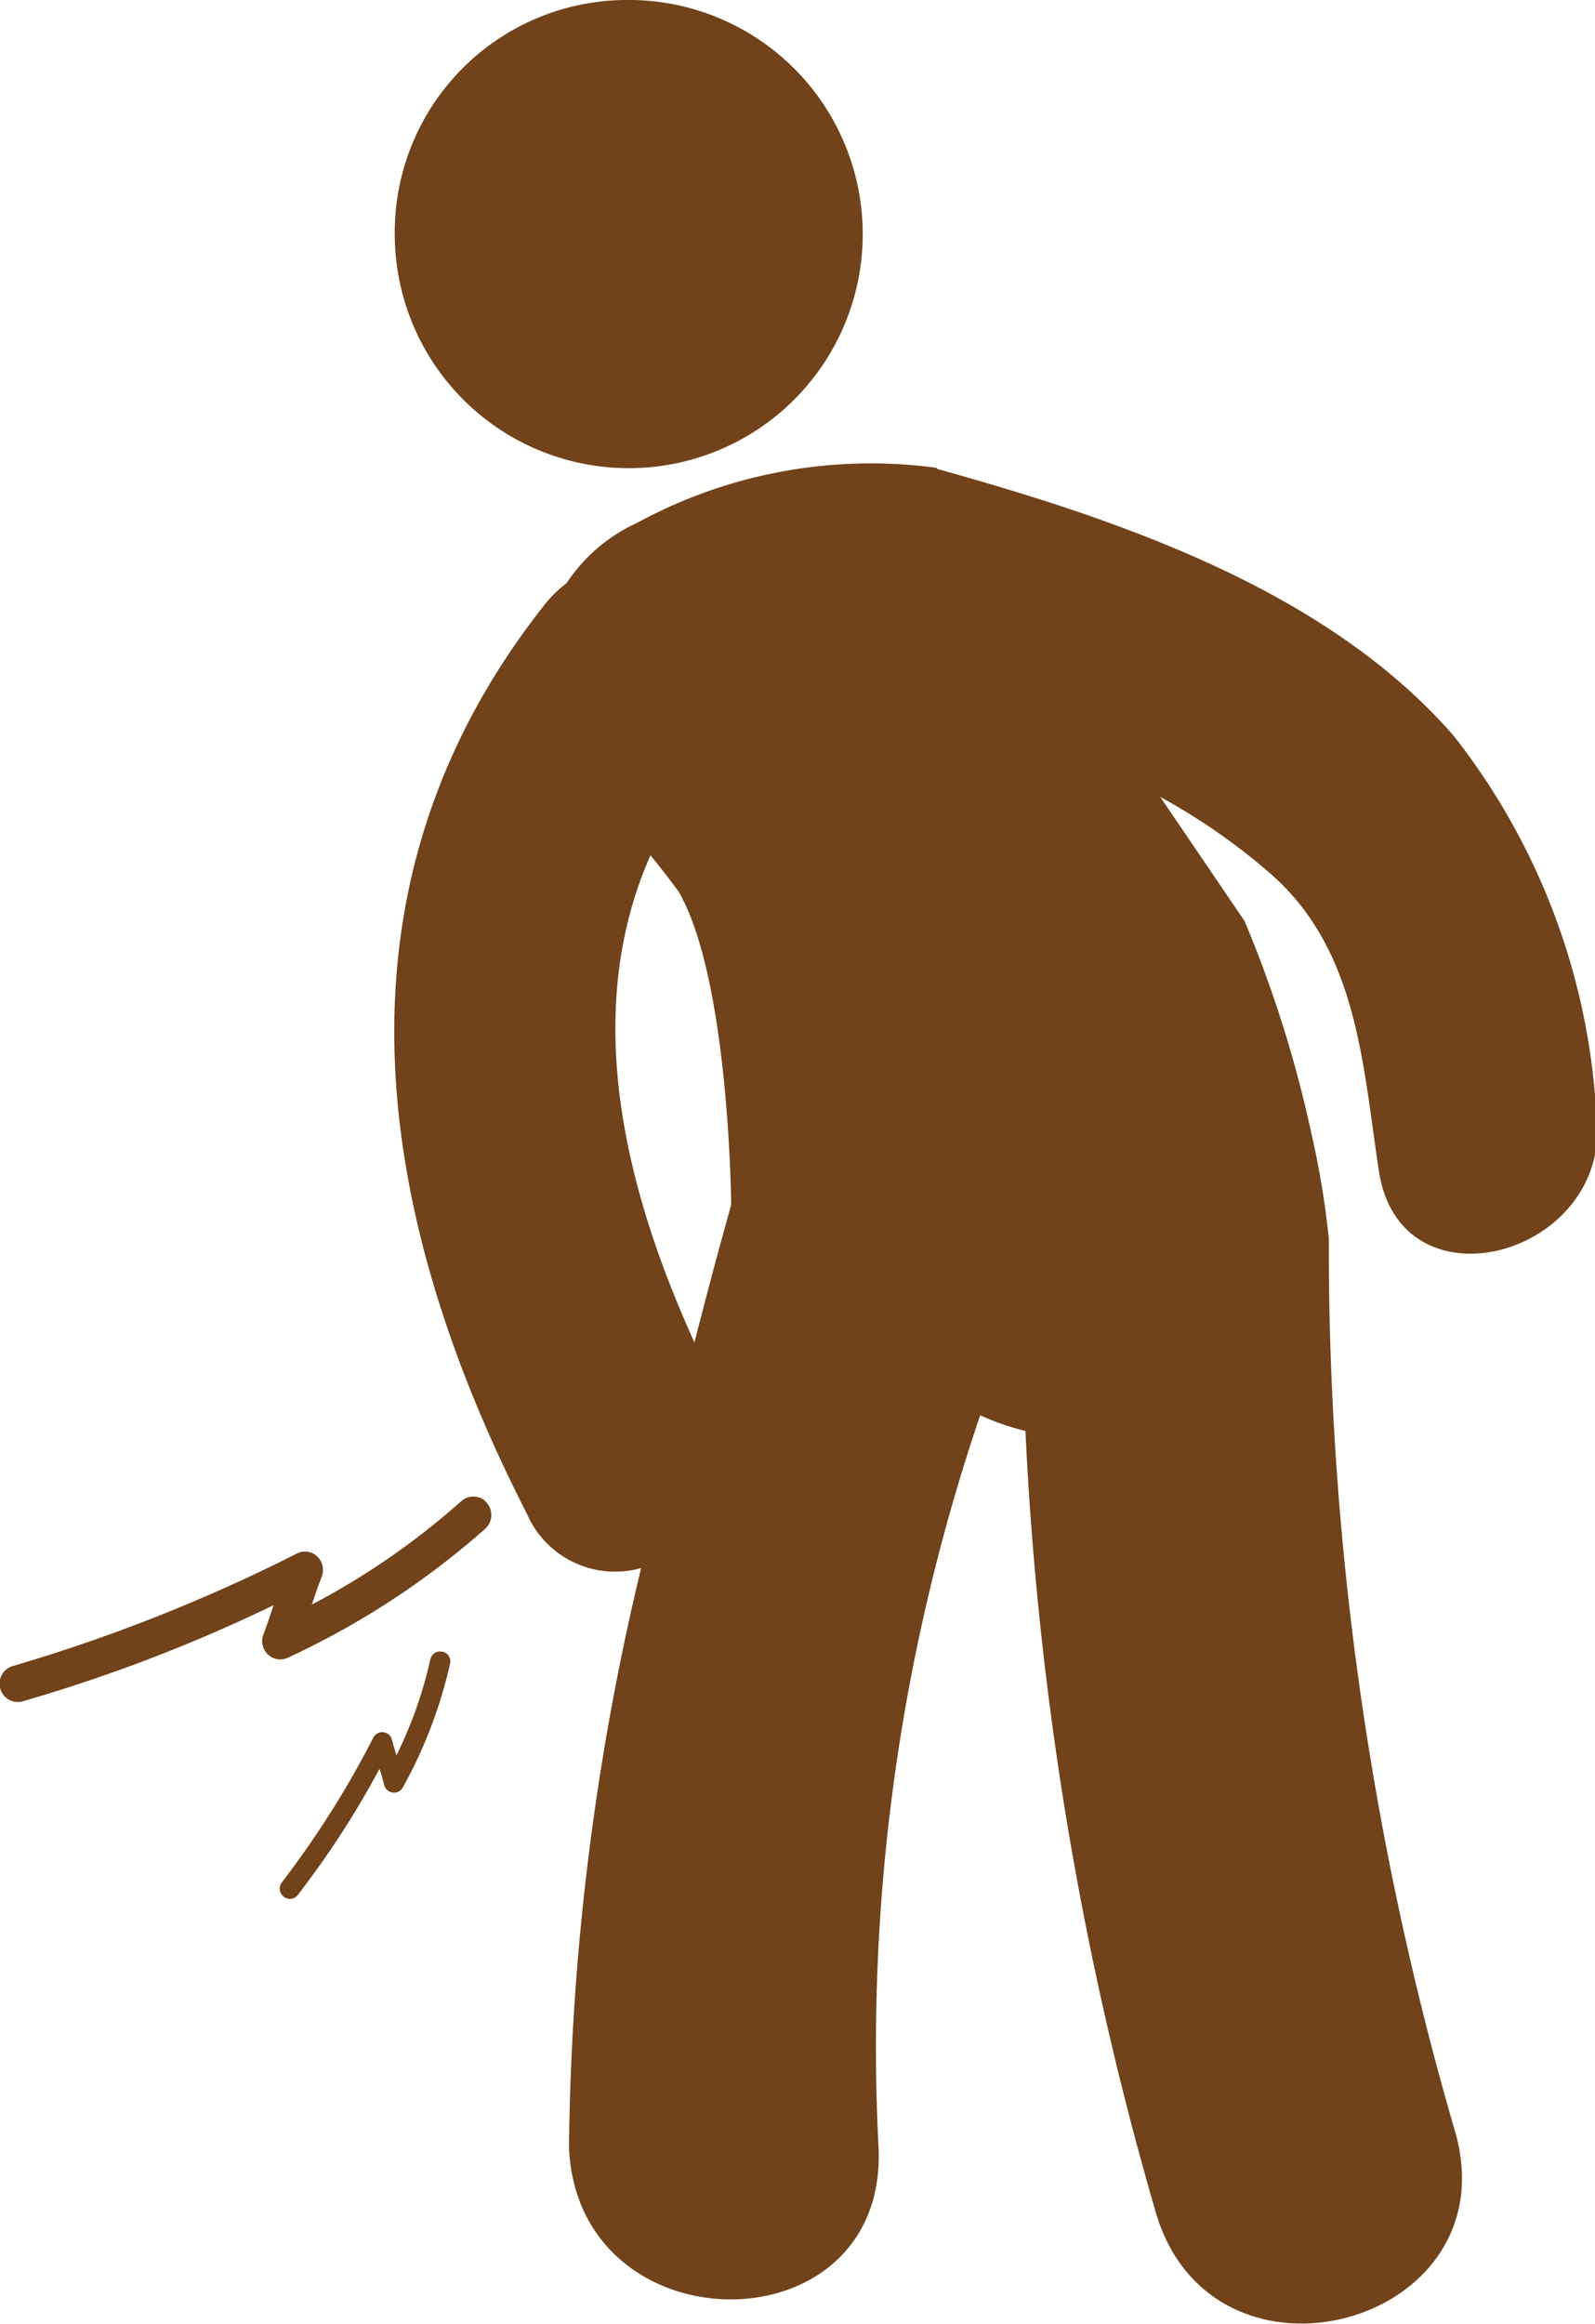 <svg xmlns="http://www.w3.org/2000/svg" width="16.477" height="24" viewBox="0 0 21.969 32">
  <defs>
    <style>
      .cls-1 {
        fill: #72421a;
        fill-rule: evenodd;
      }
    </style>
  </defs>
  <path id="addProblem" class="cls-1" d="M378.614,299a3.223,3.223,0,1,1-3.177,3.222A3.2,3.2,0,0,1,378.614,299Zm13.37,15.283a9.247,9.247,0,0,0-1.962-5.153c-1.755-2.019-4.633-2.982-7.109-3.673l-0.012-.016a6.743,6.743,0,0,0-4.131.76,2.312,2.312,0,0,0-.968.83,1.641,1.641,0,0,0-.3.293c-3.061,3.87-2.373,8.355-.242,12.523a1.322,1.322,0,0,0,1.571.741,35.5,35.5,0,0,0-.994,7.982c0.122,2.777,4.387,2.79,4.264,0a27,27,0,0,1,1.4-10.085,3.506,3.506,0,0,0,.623.216,46.243,46.243,0,0,0,1.8,10.773c0.793,2.662,4.909,1.526,4.111-1.151a43.5,43.5,0,0,1-1.732-12.27,11.955,11.955,0,0,0-.242-1.456,16.589,16.589,0,0,0-.919-2.917l-1.161-1.708a8.524,8.524,0,0,1,1.552,1.086c1.167,1.048,1.236,2.595,1.459,4.062,0.3,2,3.293,1.146,2.99-.837h0Zm-13.024-3.506c0.135,0.162.261,0.329,0.388,0.5,0.7,1.211.723,4.313,0.723,4.313s-0.212.739-.506,1.892C378.585,315.325,378.013,312.915,378.96,310.774Zm-2.871,10.964a0.13,0.13,0,0,0-.062,0,0.141,0.141,0,0,0-.1.105,5.832,5.832,0,0,1-.466,1.32c-0.023-.073-0.045-0.147-0.063-0.217a0.135,0.135,0,0,0-.117-0.1,0.137,0.137,0,0,0-.138.072,12.973,12.973,0,0,1-1.258,1.991,0.141,0.141,0,0,0,.021.2,0.136,0.136,0,0,0,.194-0.021,12.472,12.472,0,0,0,1.128-1.74c0.023,0.077.046,0.153,0.064,0.225a0.139,0.139,0,0,0,.256.034,6.423,6.423,0,0,0,.65-1.7A0.138,0.138,0,0,0,376.089,321.738Zm0.522-2.119a0.247,0.247,0,0,0-.258.046,10.291,10.291,0,0,1-2.057,1.423c0.043-.132.087-0.262,0.135-0.383a0.257,0.257,0,0,0-.062-0.279,0.243,0.243,0,0,0-.277-0.042,22.964,22.964,0,0,1-3.914,1.55,0.252,0.252,0,0,0-.175.309,0.249,0.249,0,0,0,.306.178,21.915,21.915,0,0,0,3.459-1.324c-0.045.136-.09,0.271-0.139,0.4a0.255,0.255,0,0,0,.06.277,0.246,0.246,0,0,0,.275.046,11.188,11.188,0,0,0,2.72-1.776,0.257,0.257,0,0,0,.021-0.357A0.252,0.252,0,0,0,376.611,319.619Z" transform="translate(-370 -299)"/>
</svg>
